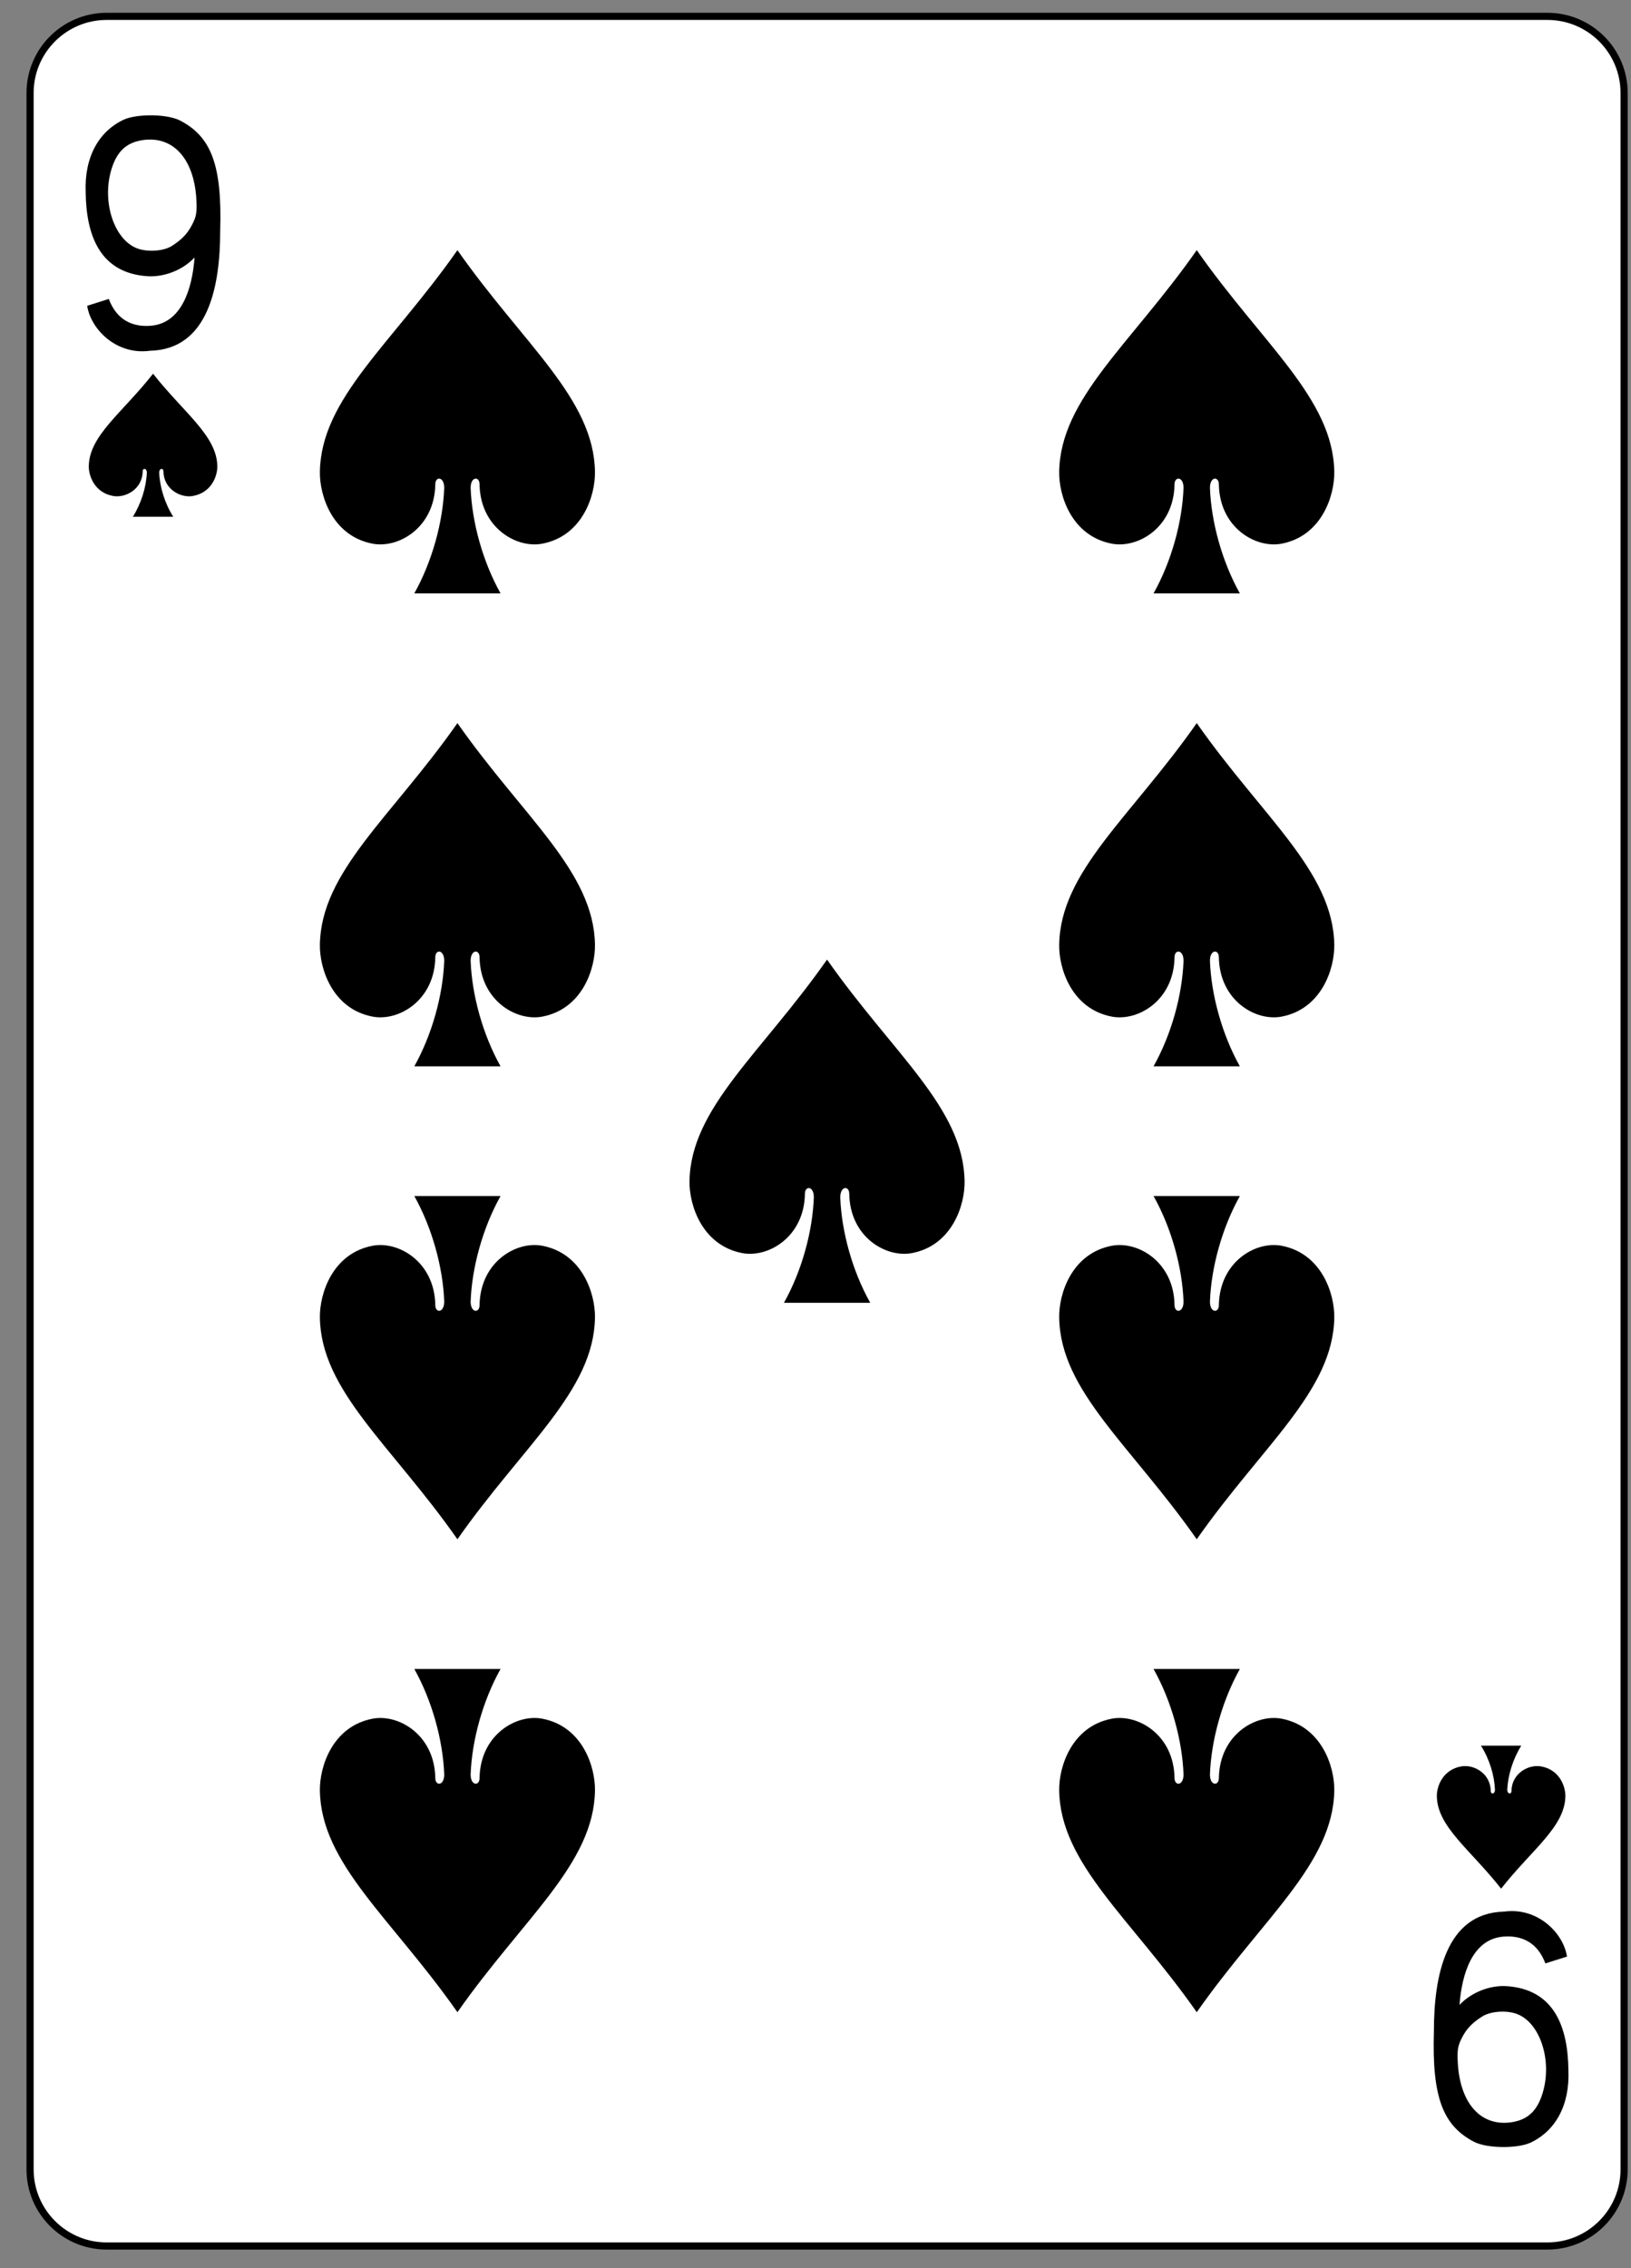 <?xml version="1.0" encoding="UTF-8" standalone="no"?>
<!DOCTYPE svg PUBLIC "-//W3C//DTD SVG 1.1//EN" "http://www.w3.org/Graphics/SVG/1.1/DTD/svg11.dtd">
<svg width="100%" height="100%" viewBox="0 0 182 253" version="1.1" xmlns="http://www.w3.org/2000/svg" xmlns:xlink="http://www.w3.org/1999/xlink" xml:space="preserve" xmlns:serif="http://www.serif.com/" style="fill-rule:evenodd;clip-rule:evenodd;">
    <rect x="0" y="0" width="182" height="253" fill="#808080" stroke="none"/>
    <g transform="matrix(1,0,0,1,-1730,-597)">
        <g transform="matrix(1,0,0,1,-328,1179.11)">
            <g id="_9_spades" serif:id="9_spades" transform="matrix(0.996,0,0,0.997,-276.018,-204.289)">
                <path id="rect7195-8-7" d="M2525.35,-368.557C2525.35,-373.287 2521.5,-377.127 2516.76,-377.127L2355.34,-377.127C2350.61,-377.127 2346.76,-373.287 2346.76,-368.557L2346.76,-136.247C2346.76,-131.518 2350.61,-127.678 2355.34,-127.678L2516.76,-127.678C2521.5,-127.678 2525.35,-131.518 2525.35,-136.247L2525.35,-368.557Z" style="fill:white;stroke:black;stroke-width:0.8px;"/>
                <path id="path7225-5-2" d="M2394.64,-350.971C2387.26,-340.445 2379.36,-334.388 2379.23,-326.176C2379.19,-323.517 2380.62,-318.997 2385.13,-318.132C2388.05,-317.574 2392.07,-319.938 2392.16,-324.742C2392.14,-325.699 2393.17,-325.674 2393.16,-324.363C2393.02,-320.574 2391.82,-316.162 2389.81,-312.571L2399.47,-312.571C2397.46,-316.162 2396.26,-320.574 2396.12,-324.363C2396.11,-325.674 2397.14,-325.699 2397.12,-324.742C2397.21,-319.938 2401.23,-317.574 2404.15,-318.132C2408.66,-318.997 2410.09,-323.517 2410.05,-326.176C2409.92,-334.388 2402.02,-340.445 2394.64,-350.971Z" style="fill-rule:nonzero;"/>
                <path id="path7227-2-8" d="M2360.54,-337.148C2357.09,-332.762 2353.4,-330.238 2353.34,-326.817C2353.32,-325.709 2353.99,-323.826 2356.09,-323.465C2357.46,-323.232 2359.34,-324.218 2359.38,-326.219C2359.37,-326.618 2359.85,-326.608 2359.84,-326.062C2359.78,-324.483 2359.22,-322.644 2358.28,-321.148L2362.8,-321.148C2361.85,-322.644 2361.29,-324.483 2361.23,-326.062C2361.22,-326.608 2361.7,-326.618 2361.7,-326.219C2361.74,-324.218 2363.62,-323.232 2364.98,-323.465C2367.09,-323.826 2367.76,-325.709 2367.74,-326.817C2367.67,-330.238 2363.99,-332.762 2360.54,-337.148Z" style="fill-rule:nonzero;"/>
                <path id="path7229-4-8" d="M2394.64,-206.746C2387.26,-217.272 2379.36,-223.329 2379.23,-231.541C2379.19,-234.2 2380.62,-238.719 2385.13,-239.584C2388.05,-240.143 2392.07,-237.778 2392.16,-232.974C2392.14,-232.018 2393.17,-232.043 2393.16,-233.353C2393.02,-237.143 2391.82,-241.555 2389.81,-245.146L2399.47,-245.146C2397.46,-241.555 2396.26,-237.143 2396.12,-233.353C2396.11,-232.043 2397.14,-232.018 2397.12,-232.974C2397.21,-237.778 2401.23,-240.143 2404.15,-239.584C2408.66,-238.719 2410.09,-234.2 2410.05,-231.541C2409.92,-223.329 2402.02,-217.272 2394.64,-206.746Z" style="fill-rule:nonzero;"/>
                <path id="path7231-7-8" d="M2511.57,-167.656C2508.12,-172.042 2504.43,-174.566 2504.37,-177.987C2504.35,-179.095 2505.02,-180.978 2507.13,-181.339C2508.49,-181.572 2510.37,-180.586 2510.41,-178.585C2510.4,-178.186 2510.89,-178.197 2510.88,-178.743C2510.82,-180.322 2510.26,-182.16 2509.31,-183.656L2513.83,-183.656C2512.89,-182.16 2512.33,-180.322 2512.26,-178.743C2512.26,-178.197 2512.74,-178.186 2512.73,-178.585C2512.77,-180.586 2514.65,-181.572 2516.02,-181.339C2518.12,-180.978 2518.79,-179.095 2518.77,-177.987C2518.71,-174.566 2515.02,-172.042 2511.57,-167.656Z" style="fill-rule:nonzero;"/>
                <path id="path7233-8-9" d="M2477.47,-350.971C2470.09,-340.445 2462.19,-334.388 2462.06,-326.176C2462.01,-323.517 2463.45,-318.997 2467.95,-318.132C2470.88,-317.574 2474.9,-319.938 2474.98,-324.742C2474.97,-325.699 2476,-325.674 2475.99,-324.363C2475.85,-320.574 2474.65,-316.162 2472.63,-312.571L2482.3,-312.571C2480.29,-316.162 2479.09,-320.574 2478.95,-324.363C2478.94,-325.674 2479.96,-325.699 2479.95,-324.742C2480.04,-319.938 2484.06,-317.574 2486.98,-318.132C2491.48,-318.997 2492.92,-323.517 2492.88,-326.176C2492.74,-334.388 2484.85,-340.445 2477.47,-350.971Z" style="fill-rule:nonzero;"/>
                <path id="path7235-9-4" d="M2394.64,-298.058C2387.26,-287.533 2379.36,-281.475 2379.23,-273.264C2379.19,-270.605 2380.62,-266.085 2385.13,-265.22C2388.05,-264.661 2392.07,-267.026 2392.16,-271.83C2392.14,-272.786 2393.17,-272.761 2393.16,-271.451C2393.02,-267.661 2391.82,-263.25 2389.81,-259.658L2399.47,-259.658C2397.46,-263.25 2396.26,-267.661 2396.12,-271.451C2396.11,-272.761 2397.14,-272.786 2397.12,-271.83C2397.21,-267.026 2401.23,-264.661 2404.15,-265.22C2408.66,-266.085 2410.09,-270.605 2410.05,-273.264C2409.92,-281.475 2402.02,-287.533 2394.64,-298.058Z" style="fill-rule:nonzero;"/>
                <path id="path7241-7-2" d="M2477.47,-298.058C2470.09,-287.533 2462.19,-281.475 2462.06,-273.264C2462.01,-270.605 2463.45,-266.085 2467.95,-265.22C2470.88,-264.661 2474.9,-267.026 2474.98,-271.83C2474.97,-272.786 2476,-272.761 2475.99,-271.451C2475.85,-267.661 2474.65,-263.25 2472.63,-259.658L2482.3,-259.658C2480.29,-263.25 2479.09,-267.661 2478.95,-271.451C2478.94,-272.761 2479.96,-272.786 2479.95,-271.83C2480.04,-267.026 2484.06,-264.661 2486.98,-265.22C2491.48,-266.085 2492.92,-270.605 2492.88,-273.264C2492.74,-281.475 2484.85,-287.533 2477.47,-298.058Z" style="fill-rule:nonzero;"/>
                <path id="path7245-1-6" d="M2394.64,-153.834C2387.26,-164.359 2379.36,-170.416 2379.23,-178.628C2379.19,-181.287 2380.62,-185.807 2385.13,-186.672C2388.05,-187.231 2392.07,-184.866 2392.16,-180.062C2392.14,-179.106 2393.17,-179.131 2393.16,-180.441C2393.02,-184.23 2391.82,-188.642 2389.81,-192.234L2399.47,-192.234C2397.46,-188.642 2396.26,-184.23 2396.12,-180.441C2396.11,-179.131 2397.14,-179.106 2397.12,-180.062C2397.21,-184.866 2401.23,-187.231 2404.15,-186.672C2408.66,-185.807 2410.09,-181.287 2410.05,-178.628C2409.92,-170.416 2402.02,-164.359 2394.64,-153.834Z" style="fill-rule:nonzero;"/>
                <path id="path7247-0-6" d="M2477.47,-153.834C2470.09,-164.359 2462.19,-170.416 2462.06,-178.628C2462.01,-181.287 2463.45,-185.807 2467.95,-186.672C2470.88,-187.231 2474.9,-184.866 2474.98,-180.062C2474.97,-179.106 2476,-179.131 2475.99,-180.441C2475.85,-184.23 2474.65,-188.642 2472.63,-192.234L2482.3,-192.234C2480.29,-188.642 2479.09,-184.23 2478.95,-180.441C2478.94,-179.131 2479.96,-179.106 2479.95,-180.062C2480.04,-184.866 2484.06,-187.231 2486.98,-186.672C2491.48,-185.807 2492.92,-181.287 2492.88,-178.628C2492.74,-170.416 2484.85,-164.359 2477.47,-153.834Z" style="fill-rule:nonzero;"/>
                <path id="path7251-3-6" d="M2477.47,-206.746C2470.09,-217.272 2462.19,-223.329 2462.06,-231.541C2462.01,-234.2 2463.45,-238.719 2467.95,-239.584C2470.88,-240.143 2474.9,-237.778 2474.98,-232.974C2474.97,-232.018 2476,-232.043 2475.99,-233.353C2475.85,-237.143 2474.65,-241.555 2472.63,-245.146L2482.3,-245.146C2480.29,-241.555 2479.09,-237.143 2478.95,-233.353C2478.94,-232.043 2479.96,-232.018 2479.95,-232.974C2480.04,-237.778 2484.06,-240.143 2486.98,-239.584C2491.48,-238.719 2492.92,-234.2 2492.88,-231.541C2492.74,-223.329 2484.85,-217.272 2477.47,-206.746Z" style="fill-rule:nonzero;"/>
                <path id="path7255-7-8" d="M2436.05,-271.602C2428.67,-261.076 2420.78,-255.019 2420.64,-246.807C2420.6,-244.148 2422.04,-239.629 2426.54,-238.764C2429.46,-238.205 2433.49,-240.57 2433.57,-245.374C2433.56,-246.33 2434.58,-246.305 2434.57,-244.995C2434.43,-241.205 2433.24,-236.793 2431.22,-233.202L2440.89,-233.202C2438.87,-236.793 2437.67,-241.205 2437.53,-244.995C2437.53,-246.305 2438.55,-246.33 2438.54,-245.374C2438.62,-240.57 2442.64,-238.205 2445.57,-238.764C2450.07,-239.629 2451.51,-244.148 2451.46,-246.807C2451.33,-255.019 2443.43,-261.076 2436.05,-271.602Z" style="fill-rule:nonzero;"/>
                <path id="path29-33-4-4" d="M2353.16,-344.746L2355.58,-345.511C2356.49,-343.077 2358.33,-342.356 2360.28,-342.512C2363.77,-342.791 2364.93,-346.698 2365.19,-350.152C2363.83,-348.707 2361.79,-347.974 2360.04,-348.048C2354.47,-348.347 2353.04,-352.807 2352.99,-357.476C2352.84,-361.413 2354.47,-364.264 2357.26,-365.573C2358.74,-366.236 2362.12,-366.236 2363.61,-365.451C2367.03,-363.649 2368.29,-360.537 2368.06,-353.106C2368.06,-346.992 2366.76,-339.872 2360.21,-339.717C2356.43,-339.194 2353.55,-342.139 2353.16,-344.746L2353.16,-344.746ZM2362.65,-351.444C2363.78,-352.164 2364.42,-352.84 2364.93,-353.851C2365.35,-354.681 2365.5,-355.115 2365.38,-356.833C2365.07,-361.265 2362.74,-363.781 2359.37,-363.282C2357.49,-363 2356.46,-361.948 2355.87,-359.992C2354.78,-356.375 2356.17,-352.144 2358.76,-351.17C2359.92,-350.728 2361.72,-350.855 2362.65,-351.444L2362.65,-351.444Z" style="fill-rule:nonzero;"/>
                <path id="path29-33-3-8-6" d="M2518.95,-160.059L2516.53,-159.293C2515.62,-161.727 2513.78,-162.448 2511.83,-162.292C2508.34,-162.013 2507.17,-158.106 2506.91,-154.652C2508.27,-156.097 2510.32,-156.83 2512.06,-156.756C2517.64,-156.457 2519.06,-151.997 2519.11,-147.328C2519.27,-143.392 2517.64,-140.54 2514.85,-139.231C2513.37,-138.568 2509.98,-138.568 2508.5,-139.353C2505.08,-141.155 2503.81,-144.267 2504.04,-151.698C2504.04,-157.812 2505.34,-164.932 2511.89,-165.087C2515.68,-165.611 2518.56,-162.665 2518.95,-160.059L2518.95,-160.059ZM2509.46,-153.36C2508.32,-152.64 2507.68,-151.964 2507.17,-150.954C2506.76,-150.123 2506.61,-149.689 2506.73,-147.971C2507.04,-143.539 2509.36,-141.023 2512.73,-141.522C2514.61,-141.805 2515.64,-142.856 2516.23,-144.812C2517.32,-148.429 2515.94,-152.66 2513.35,-153.634C2512.19,-154.076 2510.39,-153.95 2509.46,-153.36L2509.46,-153.36Z" style="fill-rule:nonzero;"/>
            </g>
        </g>
    </g>
</svg>
